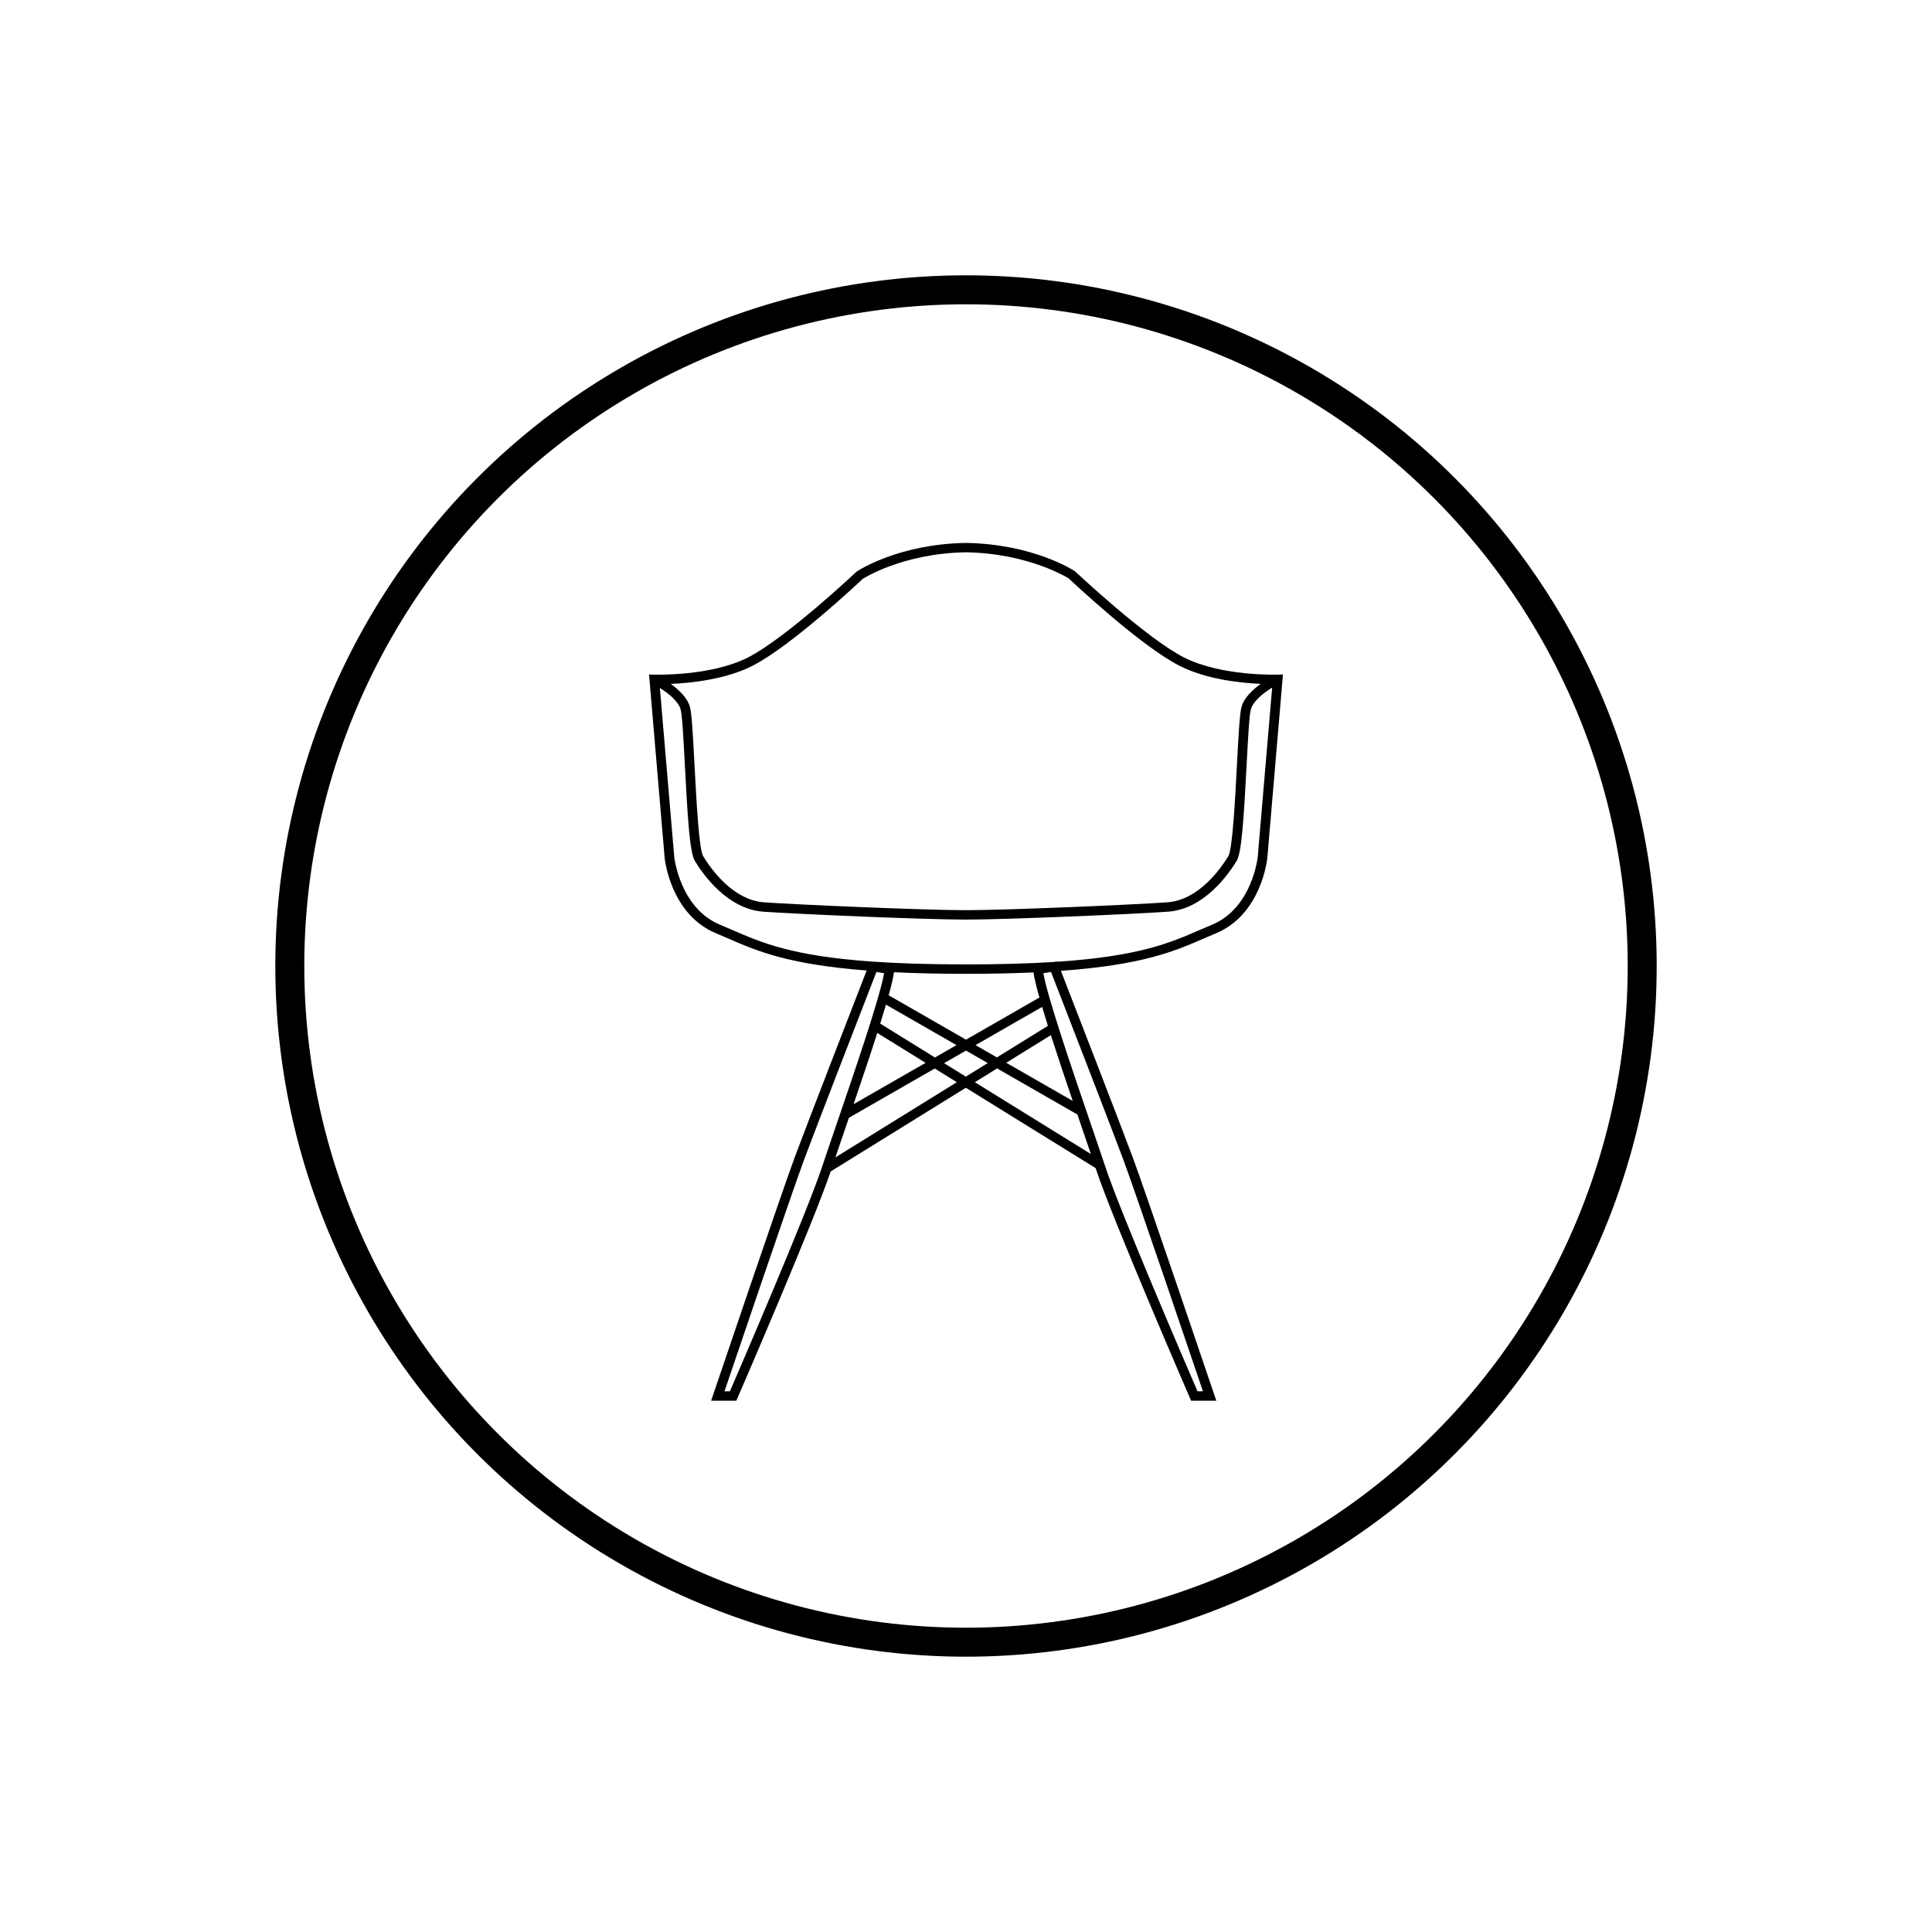 <svg fill="black" xmlns="http://www.w3.org/2000/svg" xmlns:xlink="http://www.w3.org/1999/xlink" version="1.0" x="0px" y="0px" viewBox="0 0 200 200" height="120" width="120">
  <g id="card2_1" transform="translate(50, 50)">
    <g>
      <g>
        <g>
          <polygon fill="none" points="49.984,61.452 52.252,60.048 50,58.756 47.732,60.058   "/>
          <path fill="none" d="M41.121,55.965l5.663,3.506l2.231-1.281l-7.298-4.189C41.538,54.613,41.339,55.269,41.121,55.965z"/>
          <path fill="none" d="M45.817,60.026l-5.002-3.096c-0.731,2.289-1.604,4.878-2.455,7.376L45.817,60.026z"/>
          <path fill="none" d="M53.199,59.462l5.279-3.268c-0.218-0.692-0.418-1.347-0.599-1.96l-6.895,3.957L53.199,59.462z"/>
          <path fill="none" d="M61.051,63.969c-0.787-2.311-1.585-4.682-2.267-6.811l-4.618,2.859L61.051,63.969z"/>
          <path fill="none" d="M41.522,50.747l-0.797-0.128c-0.947,2.439-6.237,16.074-7.519,19.522c-1.259,3.391-7.014,20.364-8.208,23.887    h0.562c1.032-2.386,7.933-18.393,9.537-23.226c0.388-1.169,0.91-2.696,1.491-4.395C38.493,60.841,41.057,53.348,41.522,50.747z"/>
          <path fill="none" d="M42.546,50.643c-0.081,0.562-0.271,1.375-0.551,2.387L50,57.626l7.599-4.361    c-0.31-1.103-0.526-1.996-0.615-2.599c-2.054,0.092-4.363,0.144-6.984,0.144C47.176,50.809,44.715,50.749,42.546,50.643z"/>
          <path fill="none" d="M79.488,23.426c-0.17,0.617-0.304,3.166-0.445,5.864c-0.282,5.38-0.505,8.97-1.024,9.826    c-0.907,1.493-3.414,4.994-7.1,5.26c-3.559,0.257-16.772,0.817-20.863,0.817h-0.168c-4.091,0-17.306-0.56-20.863-0.817    c-3.688-0.266-6.193-3.767-7.099-5.26c-0.52-0.856-0.743-4.447-1.025-9.828c-0.142-2.697-0.275-5.245-0.446-5.863    c-0.234-0.846-1.303-1.681-2.145-2.21l1.489,17.504c0.005,0.045,0.591,5.293,4.739,7.01c0.438,0.181,0.866,0.367,1.298,0.554    c3.022,1.311,6.123,2.656,14.243,3.245l0.001-0.001l0.016,0.003c2.691,0.195,5.932,0.306,9.904,0.306    c3.583,0,6.568-0.091,9.094-0.252l0.352-0.057l0.013,0.033c8.462-0.571,11.627-1.94,14.705-3.276    c0.432-0.187,0.859-0.373,1.298-0.554c4.16-1.721,4.733-6.964,4.738-7.017l1.493-17.535    C80.843,21.705,79.728,22.563,79.488,23.426z"/>
          <path fill="none" d="M37.881,65.711c-0.115,0.337-0.23,0.672-0.343,1.002c-0.387,1.131-0.744,2.174-1.056,3.098l12.57-7.782    l-2.288-1.416L37.881,65.711z"/>
          <path fill="none" d="M58.005,50.747c0.466,2.603,3.032,10.105,4.938,15.676c0.579,1.692,1.1,3.213,1.486,4.378    c1.604,4.833,8.505,20.839,9.537,23.226h0.562c-1.193-3.523-6.948-20.495-8.208-23.887c-1.28-3.448-6.572-17.083-7.519-19.522    L58.005,50.747z"/>
          <path fill="none" d="M61.531,65.374l-8.312-4.771l-2.303,1.426l12.012,7.436c-0.283-0.833-0.596-1.749-0.933-2.736    C61.842,66.285,61.687,65.832,61.531,65.374z"/>
          <path fill="black" d="M82.249,19.839c-0.062,0-5.856,0.187-9.72-1.799c-3.924-2.016-11.13-8.795-11.265-8.914    C61.095,9.012,56.907,6.314,50,6.204v0.97c6.554,0.104,10.619,2.703,10.632,2.703c0,0,0,0,0,0    c0.299,0.283,7.381,6.945,11.431,9.026c2.768,1.422,6.337,1.799,8.446,1.891c-0.818,0.591-1.72,1.427-1.985,2.38    c-0.189,0.683-0.305,2.75-0.479,6.068c-0.182,3.451-0.455,8.666-0.888,9.38c-0.826,1.361-3.097,4.552-6.312,4.785    c-3.546,0.255-16.714,0.814-20.789,0.814h-0.168c-4.076,0-17.243-0.559-20.789-0.814c-3.218-0.232-5.486-3.424-6.312-4.785    c-0.434-0.714-0.707-5.93-0.888-9.382c-0.174-3.316-0.29-5.384-0.479-6.066c-0.264-0.952-1.164-1.787-1.982-2.378    c2.101-0.088,5.707-0.459,8.498-1.893c4.05-2.081,11.131-8.743,11.367-8.975C39.344,9.9,43.416,7.278,50,7.173v-0.97    c-6.907,0.11-11.095,2.808-11.328,2.974c-0.072,0.068-7.277,6.847-11.201,8.863c-3.866,1.987-9.66,1.798-9.719,1.799l-0.563-0.02    l1.616,18.989c0.024,0.239,0.644,5.873,5.344,7.817c0.433,0.179,0.856,0.363,1.282,0.548c2.926,1.269,6.147,2.664,14.285,3.294    c-1.115,2.873-6.194,15.967-7.448,19.342c-1.405,3.782-8.363,24.345-8.434,24.552L23.617,95h2.608l0.129-0.298    c0.079-0.181,7.797-17.993,9.638-23.435l13.992-8.662l13.434,8.317c0.019,0.056,0.041,0.122,0.059,0.176    c1.739,5.242,9.616,23.421,9.695,23.603L73.302,95h2.609l-0.217-0.639c-0.07-0.207-7.029-20.77-8.434-24.552    c-1.249-3.362-6.294-16.368-7.436-19.308c8.478-0.612,11.766-2.035,14.746-3.328c0.426-0.185,0.849-0.368,1.281-0.548    c4.701-1.944,5.319-7.579,5.344-7.825l1.616-18.982L82.249,19.839z M58.478,56.194l-5.279,3.268l-2.215-1.271l6.895-3.957    C58.06,54.846,58.261,55.502,58.478,56.194z M61.051,63.969l-6.885-3.952l4.618-2.859C59.467,59.287,60.264,61.658,61.051,63.969z     M52.252,60.048l-2.268,1.404l-2.253-1.394L50,58.756L52.252,60.048z M46.784,59.471l-5.663-3.506    c0.218-0.696,0.417-1.353,0.596-1.964l7.298,4.189L46.784,59.471z M40.816,56.93l5.002,3.096l-7.456,4.28    C39.212,61.808,40.085,59.219,40.816,56.93z M25.561,94.026h-0.562c1.193-3.523,6.948-20.495,8.208-23.887    c1.281-3.448,6.572-17.083,7.519-19.522l0.797,0.128c-0.465,2.601-3.029,10.095-4.933,15.659    c-0.581,1.699-1.104,3.226-1.491,4.395C33.494,75.633,26.593,91.64,25.561,94.026z M36.482,69.811    c0.312-0.923,0.669-1.967,1.056-3.098c0.113-0.329,0.227-0.665,0.343-1.002l8.883-5.099l2.288,1.416L36.482,69.811z     M50.916,62.029l2.303-1.426l8.312,4.771c0.156,0.457,0.311,0.91,0.463,1.355c0.338,0.987,0.651,1.903,0.933,2.736L50.916,62.029z     M74.528,94.026h-0.562c-1.032-2.386-7.933-18.393-9.537-23.226c-0.387-1.166-0.907-2.686-1.486-4.378    c-1.905-5.571-4.472-13.072-4.938-15.676l0.797-0.128c0.946,2.439,6.238,16.074,7.519,19.522    C67.58,73.531,73.335,90.504,74.528,94.026z M57.599,53.264L50,57.626l-8.005-4.595c0.28-1.013,0.471-1.826,0.551-2.387    c2.169,0.106,4.63,0.166,7.454,0.166c2.621,0,4.931-0.051,6.984-0.144C57.073,51.269,57.289,52.162,57.599,53.264z M80.2,38.713    c-0.005,0.053-0.578,5.295-4.738,7.017c-0.438,0.181-0.866,0.367-1.298,0.554c-3.078,1.336-6.243,2.705-14.705,3.276l-0.013-0.033    l-0.352,0.057c-2.526,0.161-5.511,0.252-9.094,0.252c-3.972,0-7.213-0.112-9.904-0.306l-0.016-0.003l-0.001,0.001    c-8.12-0.589-11.22-1.933-14.243-3.245c-0.432-0.187-0.859-0.373-1.298-0.554c-4.148-1.717-4.734-6.965-4.739-7.01L18.31,21.216    c0.842,0.529,1.911,1.364,2.145,2.21c0.17,0.617,0.304,3.165,0.446,5.863c0.282,5.381,0.505,8.972,1.025,9.828    c0.906,1.493,3.411,4.994,7.099,5.26c3.558,0.257,16.772,0.817,20.863,0.817h0.168c4.09,0,17.304-0.56,20.863-0.817    c3.686-0.266,6.192-3.767,7.1-5.26c0.52-0.856,0.742-4.446,1.024-9.826c0.142-2.698,0.275-5.247,0.445-5.864    c0.239-0.863,1.355-1.721,2.205-2.248L80.2,38.713z"/>
        </g>
      </g>
    </g>
  </g>
  <circle cx="100" cy="100" r="70" stroke="black" stroke-width="3" fill="red" fill-opacity="0"/>
</svg>
